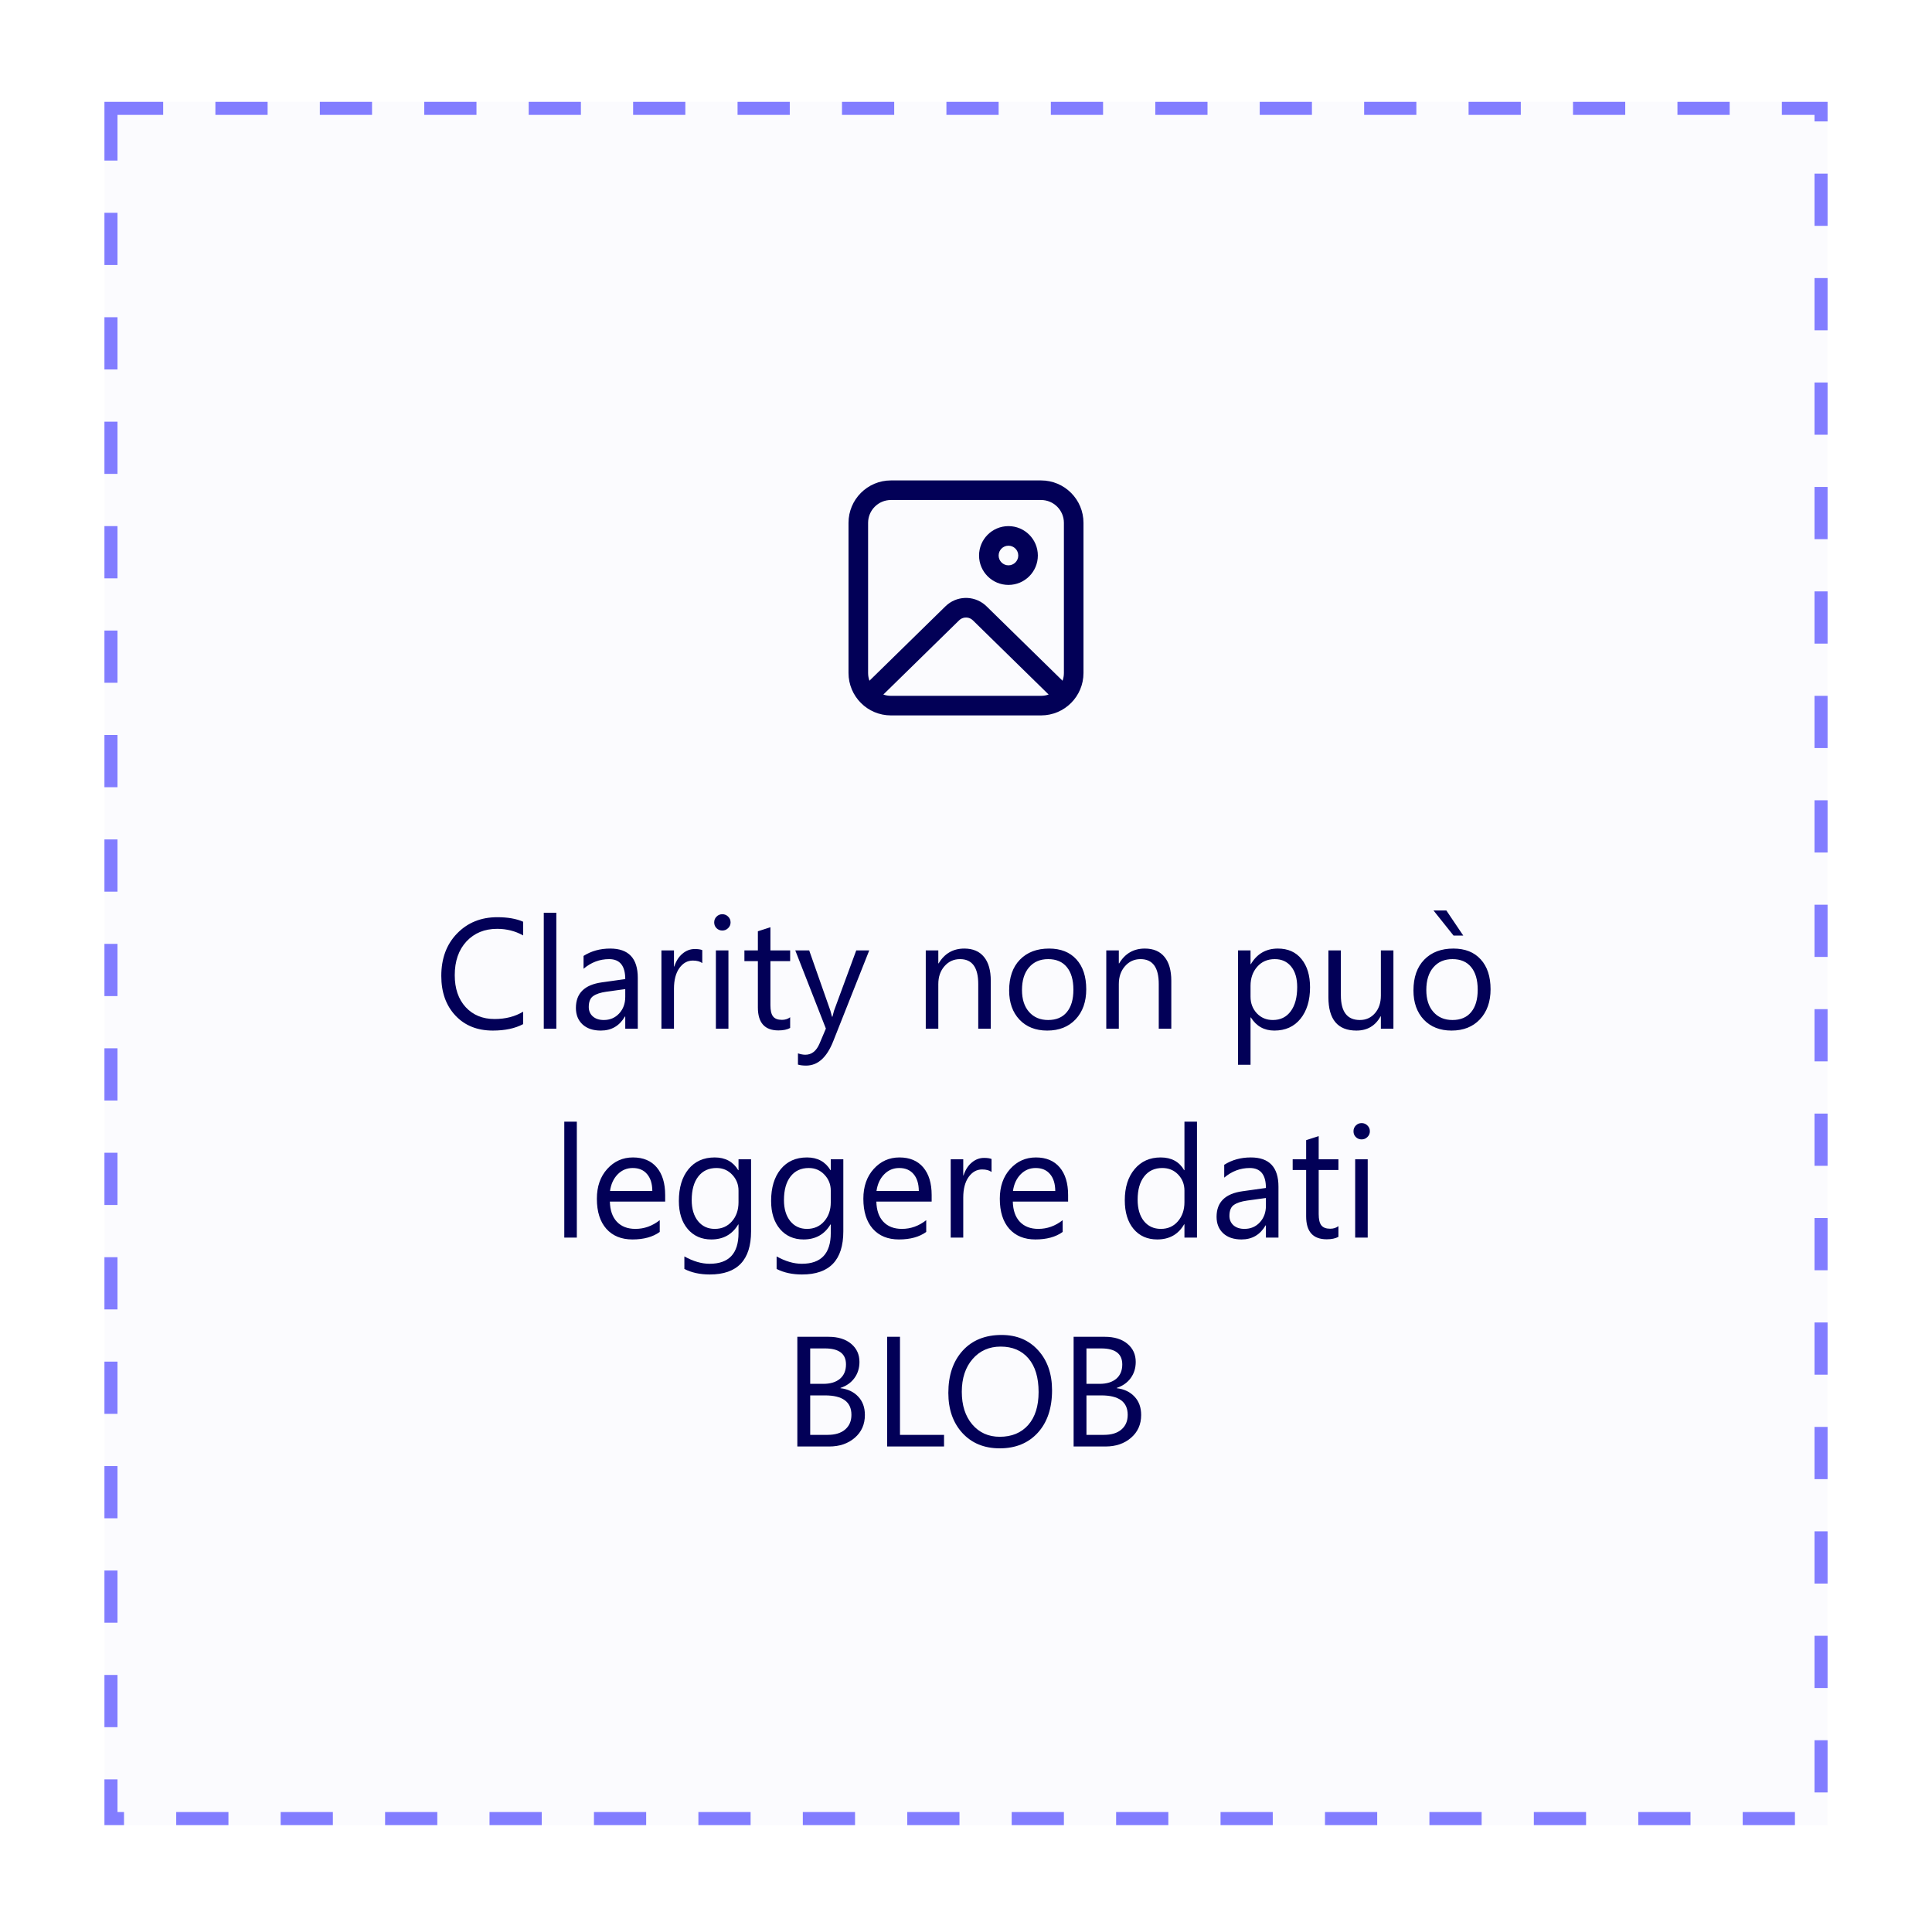 <svg width="100%" viewBox="0 0 148 147" fill="none" xmlns="http://www.w3.org/2000/svg">
<g filter="url(#filter0_dd_3872_62952)">
<rect x="8" y="4" width="132" height="132" fill="#FBFBFE"/>
<rect x="8.5" y="4.5" width="131" height="131" stroke="#827DFF" stroke-dasharray="4 4"/>
<rect width="100" height="96" transform="translate(24 22)" fill="#FBFBFE"/>
<path d="M79.75 33C81.545 33 83 34.455 83 36.25V47.75C83 49.545 81.545 51 79.75 51H68.25C66.455 51 65 49.545 65 47.75V36.25C65 34.455 66.455 33 68.25 33H79.75ZM80.331 49.401L74.525 43.715C74.26 43.455 73.85 43.432 73.559 43.644L73.475 43.715L67.668 49.401C67.85 49.465 68.046 49.5 68.25 49.5H79.75C79.954 49.5 80.149 49.465 80.331 49.401L74.525 43.715L80.331 49.401ZM79.75 34.5H68.25C67.284 34.5 66.5 35.283 66.5 36.25V47.75C66.5 47.958 66.536 48.158 66.603 48.344L72.426 42.643C73.259 41.827 74.567 41.788 75.446 42.527L75.574 42.643L81.396 48.345C81.463 48.159 81.5 47.959 81.5 47.75V36.25C81.5 35.283 80.716 34.5 79.75 34.5ZM77.252 36.5C78.496 36.5 79.504 37.508 79.504 38.752C79.504 39.996 78.496 41.004 77.252 41.004C76.008 41.004 75 39.996 75 38.752C75 37.508 76.008 36.5 77.252 36.5ZM77.252 38C76.837 38 76.5 38.337 76.5 38.752C76.5 39.167 76.837 39.504 77.252 39.504C77.668 39.504 78.004 39.167 78.004 38.752C78.004 38.337 77.668 38 77.252 38Z" fill="#020057"/>
<path d="M40.074 74.648C39.453 74.977 38.68 75.141 37.754 75.141C36.559 75.141 35.602 74.756 34.883 73.986C34.164 73.217 33.805 72.207 33.805 70.957C33.805 69.613 34.209 68.527 35.018 67.699C35.826 66.871 36.852 66.457 38.094 66.457C38.891 66.457 39.551 66.572 40.074 66.803V67.852C39.473 67.516 38.809 67.348 38.082 67.348C37.117 67.348 36.334 67.67 35.732 68.314C35.135 68.959 34.836 69.82 34.836 70.898C34.836 71.922 35.115 72.738 35.674 73.348C36.236 73.953 36.973 74.256 37.883 74.256C38.727 74.256 39.457 74.068 40.074 73.693V74.648ZM42.617 75H41.656V66.117H42.617V75ZM48.857 75H47.897V74.062H47.873C47.455 74.781 46.84 75.141 46.027 75.141C45.43 75.141 44.961 74.982 44.621 74.666C44.285 74.35 44.117 73.93 44.117 73.406C44.117 72.285 44.777 71.633 46.098 71.449L47.897 71.197C47.897 70.178 47.484 69.668 46.66 69.668C45.938 69.668 45.285 69.914 44.703 70.406V69.422C45.293 69.047 45.973 68.859 46.742 68.859C48.152 68.859 48.857 69.606 48.857 71.098V75ZM47.897 71.965L46.449 72.164C46.004 72.227 45.668 72.338 45.441 72.498C45.215 72.654 45.102 72.934 45.102 73.336C45.102 73.629 45.205 73.869 45.412 74.057C45.623 74.24 45.902 74.332 46.25 74.332C46.727 74.332 47.119 74.166 47.428 73.834C47.74 73.498 47.897 73.074 47.897 72.562V71.965ZM53.797 69.973C53.629 69.844 53.387 69.779 53.07 69.779C52.66 69.779 52.316 69.973 52.039 70.359C51.766 70.746 51.629 71.273 51.629 71.941V75H50.668V69H51.629V70.236H51.652C51.789 69.814 51.998 69.486 52.279 69.252C52.56 69.014 52.875 68.894 53.223 68.894C53.473 68.894 53.664 68.922 53.797 68.977V69.973ZM55.332 67.477C55.16 67.477 55.014 67.418 54.893 67.301C54.772 67.184 54.711 67.035 54.711 66.856C54.711 66.676 54.772 66.527 54.893 66.41C55.014 66.289 55.16 66.228 55.332 66.228C55.508 66.228 55.656 66.289 55.777 66.41C55.902 66.527 55.965 66.676 55.965 66.856C55.965 67.027 55.902 67.174 55.777 67.295C55.656 67.416 55.508 67.477 55.332 67.477ZM55.801 75H54.84V69H55.801V75ZM60.529 74.941C60.303 75.066 60.004 75.129 59.633 75.129C58.582 75.129 58.057 74.543 58.057 73.371V69.82H57.025V69H58.057V67.535L59.018 67.225V69H60.529V69.82H59.018V73.201C59.018 73.603 59.086 73.891 59.223 74.062C59.359 74.234 59.586 74.32 59.902 74.32C60.145 74.32 60.353 74.254 60.529 74.121V74.941ZM66.588 69L63.828 75.961C63.336 77.203 62.645 77.824 61.754 77.824C61.504 77.824 61.295 77.799 61.127 77.748V76.887C61.334 76.957 61.523 76.992 61.695 76.992C62.18 76.992 62.543 76.703 62.785 76.125L63.266 74.988L60.922 69H61.988L63.611 73.617C63.631 73.676 63.672 73.828 63.734 74.074H63.77C63.789 73.981 63.828 73.832 63.887 73.629L65.592 69H66.588ZM75.898 75H74.938V71.578C74.938 70.305 74.473 69.668 73.543 69.668C73.062 69.668 72.664 69.85 72.348 70.213C72.035 70.572 71.879 71.027 71.879 71.578V75H70.918V69H71.879V69.996H71.902C72.356 69.238 73.012 68.859 73.871 68.859C74.527 68.859 75.029 69.072 75.377 69.498C75.725 69.92 75.898 70.531 75.898 71.332V75ZM80.223 75.141C79.336 75.141 78.627 74.861 78.096 74.303C77.568 73.74 77.305 72.996 77.305 72.07C77.305 71.062 77.58 70.275 78.131 69.709C78.682 69.143 79.426 68.859 80.363 68.859C81.258 68.859 81.955 69.135 82.455 69.686C82.959 70.236 83.211 71 83.211 71.977C83.211 72.934 82.939 73.701 82.397 74.279C81.857 74.853 81.133 75.141 80.223 75.141ZM80.293 69.668C79.676 69.668 79.188 69.879 78.828 70.301C78.469 70.719 78.289 71.297 78.289 72.035C78.289 72.746 78.471 73.307 78.834 73.717C79.197 74.127 79.684 74.332 80.293 74.332C80.914 74.332 81.391 74.131 81.723 73.728C82.059 73.326 82.227 72.754 82.227 72.012C82.227 71.262 82.059 70.684 81.723 70.277C81.391 69.871 80.914 69.668 80.293 69.668ZM89.727 75H88.766V71.578C88.766 70.305 88.301 69.668 87.371 69.668C86.891 69.668 86.492 69.85 86.176 70.213C85.863 70.572 85.707 71.027 85.707 71.578V75H84.746V69H85.707V69.996H85.731C86.184 69.238 86.84 68.859 87.699 68.859C88.356 68.859 88.857 69.072 89.205 69.498C89.553 69.92 89.727 70.531 89.727 71.332V75ZM95.82 74.133H95.797V77.76H94.836V69H95.797V70.055H95.82C96.293 69.258 96.984 68.859 97.894 68.859C98.668 68.859 99.272 69.129 99.705 69.668C100.139 70.203 100.355 70.922 100.355 71.824C100.355 72.828 100.111 73.633 99.623 74.238C99.135 74.84 98.467 75.141 97.619 75.141C96.842 75.141 96.242 74.805 95.82 74.133ZM95.797 71.713V72.551C95.797 73.047 95.957 73.469 96.277 73.816C96.602 74.16 97.012 74.332 97.508 74.332C98.09 74.332 98.545 74.109 98.873 73.664C99.205 73.219 99.371 72.6 99.371 71.807C99.371 71.139 99.217 70.615 98.908 70.236C98.6 69.857 98.182 69.668 97.654 69.668C97.096 69.668 96.647 69.863 96.307 70.254C95.967 70.641 95.797 71.127 95.797 71.713ZM106.742 75H105.781V74.051H105.758C105.359 74.777 104.742 75.141 103.906 75.141C102.477 75.141 101.762 74.289 101.762 72.586V69H102.717V72.434C102.717 73.699 103.201 74.332 104.17 74.332C104.639 74.332 105.023 74.16 105.324 73.816C105.629 73.469 105.781 73.016 105.781 72.457V69H106.742V75ZM111.195 75.141C110.309 75.141 109.6 74.861 109.068 74.303C108.541 73.74 108.277 72.996 108.277 72.07C108.277 71.062 108.553 70.275 109.104 69.709C109.654 69.143 110.398 68.859 111.336 68.859C112.23 68.859 112.928 69.135 113.428 69.686C113.932 70.236 114.184 71 114.184 71.977C114.184 72.934 113.912 73.701 113.369 74.279C112.83 74.853 112.105 75.141 111.195 75.141ZM111.266 69.668C110.648 69.668 110.16 69.879 109.801 70.301C109.441 70.719 109.262 71.297 109.262 72.035C109.262 72.746 109.443 73.307 109.807 73.717C110.17 74.127 110.656 74.332 111.266 74.332C111.887 74.332 112.363 74.131 112.695 73.728C113.031 73.326 113.199 72.754 113.199 72.012C113.199 71.262 113.031 70.684 112.695 70.277C112.363 69.871 111.887 69.668 111.266 69.668ZM112.092 67.863H111.348L109.812 65.941H110.797L112.092 67.863ZM44.188 91H43.227V82.117H44.188V91ZM50.955 88.24H46.719C46.734 88.908 46.914 89.424 47.258 89.787C47.602 90.15 48.074 90.332 48.676 90.332C49.352 90.332 49.973 90.109 50.539 89.664V90.566C50.012 90.949 49.315 91.141 48.447 91.141C47.6 91.141 46.934 90.869 46.449 90.326C45.965 89.779 45.723 89.012 45.723 88.023C45.723 87.09 45.986 86.33 46.514 85.744C47.045 85.154 47.703 84.859 48.488 84.859C49.273 84.859 49.881 85.113 50.31 85.621C50.74 86.129 50.955 86.834 50.955 87.736V88.24ZM49.971 87.426C49.967 86.871 49.832 86.439 49.566 86.131C49.305 85.822 48.94 85.668 48.471 85.668C48.018 85.668 47.633 85.83 47.316 86.154C47 86.478 46.805 86.902 46.73 87.426H49.971ZM57.535 90.519C57.535 92.723 56.48 93.824 54.371 93.824C53.629 93.824 52.98 93.684 52.426 93.402V92.441C53.102 92.816 53.746 93.004 54.359 93.004C55.836 93.004 56.574 92.219 56.574 90.648V89.992H56.551C56.094 90.758 55.406 91.141 54.488 91.141C53.742 91.141 53.141 90.875 52.684 90.344C52.23 89.809 52.004 89.092 52.004 88.193C52.004 87.174 52.248 86.363 52.736 85.762C53.228 85.16 53.9 84.859 54.752 84.859C55.56 84.859 56.16 85.184 56.551 85.832H56.574V85H57.535V90.519ZM56.574 88.287V87.402C56.574 86.926 56.412 86.518 56.088 86.178C55.768 85.838 55.367 85.668 54.887 85.668C54.293 85.668 53.828 85.885 53.492 86.318C53.156 86.748 52.988 87.352 52.988 88.129C52.988 88.797 53.148 89.332 53.469 89.734C53.793 90.133 54.221 90.332 54.752 90.332C55.291 90.332 55.728 90.141 56.065 89.758C56.404 89.375 56.574 88.885 56.574 88.287ZM64.602 90.519C64.602 92.723 63.547 93.824 61.438 93.824C60.695 93.824 60.047 93.684 59.492 93.402V92.441C60.168 92.816 60.812 93.004 61.426 93.004C62.902 93.004 63.641 92.219 63.641 90.648V89.992H63.617C63.16 90.758 62.473 91.141 61.555 91.141C60.809 91.141 60.207 90.875 59.75 90.344C59.297 89.809 59.07 89.092 59.07 88.193C59.07 87.174 59.315 86.363 59.803 85.762C60.295 85.16 60.967 84.859 61.818 84.859C62.627 84.859 63.227 85.184 63.617 85.832H63.641V85H64.602V90.519ZM63.641 88.287V87.402C63.641 86.926 63.478 86.518 63.154 86.178C62.834 85.838 62.434 85.668 61.953 85.668C61.359 85.668 60.895 85.885 60.559 86.318C60.223 86.748 60.055 87.352 60.055 88.129C60.055 88.797 60.215 89.332 60.535 89.734C60.859 90.133 61.287 90.332 61.818 90.332C62.357 90.332 62.795 90.141 63.131 89.758C63.471 89.375 63.641 88.885 63.641 88.287ZM71.369 88.24H67.133C67.148 88.908 67.328 89.424 67.672 89.787C68.016 90.15 68.488 90.332 69.09 90.332C69.766 90.332 70.387 90.109 70.953 89.664V90.566C70.426 90.949 69.728 91.141 68.861 91.141C68.014 91.141 67.348 90.869 66.863 90.326C66.379 89.779 66.137 89.012 66.137 88.023C66.137 87.09 66.4 86.33 66.928 85.744C67.459 85.154 68.117 84.859 68.902 84.859C69.688 84.859 70.295 85.113 70.725 85.621C71.154 86.129 71.369 86.834 71.369 87.736V88.24ZM70.385 87.426C70.381 86.871 70.246 86.439 69.981 86.131C69.719 85.822 69.353 85.668 68.885 85.668C68.432 85.668 68.047 85.83 67.731 86.154C67.414 86.478 67.219 86.902 67.144 87.426H70.385ZM75.957 85.973C75.789 85.844 75.547 85.779 75.231 85.779C74.82 85.779 74.477 85.973 74.199 86.359C73.926 86.746 73.789 87.273 73.789 87.941V91H72.828V85H73.789V86.236H73.812C73.949 85.814 74.158 85.486 74.439 85.252C74.721 85.014 75.035 84.894 75.383 84.894C75.633 84.894 75.824 84.922 75.957 84.977V85.973ZM81.822 88.24H77.586C77.602 88.908 77.781 89.424 78.125 89.787C78.469 90.15 78.941 90.332 79.543 90.332C80.219 90.332 80.84 90.109 81.406 89.664V90.566C80.879 90.949 80.182 91.141 79.314 91.141C78.467 91.141 77.801 90.869 77.316 90.326C76.832 89.779 76.59 89.012 76.59 88.023C76.59 87.09 76.853 86.33 77.381 85.744C77.912 85.154 78.57 84.859 79.356 84.859C80.141 84.859 80.748 85.113 81.178 85.621C81.607 86.129 81.822 86.834 81.822 87.736V88.24ZM80.838 87.426C80.834 86.871 80.699 86.439 80.434 86.131C80.172 85.822 79.807 85.668 79.338 85.668C78.885 85.668 78.5 85.83 78.184 86.154C77.867 86.478 77.672 86.902 77.598 87.426H80.838ZM91.695 91H90.734V89.981H90.711C90.266 90.754 89.578 91.141 88.648 91.141C87.894 91.141 87.291 90.873 86.838 90.338C86.389 89.799 86.164 89.066 86.164 88.141C86.164 87.148 86.414 86.353 86.914 85.756C87.414 85.158 88.08 84.859 88.912 84.859C89.736 84.859 90.336 85.184 90.711 85.832H90.734V82.117H91.695V91ZM90.734 88.287V87.402C90.734 86.918 90.574 86.508 90.254 86.172C89.934 85.836 89.527 85.668 89.035 85.668C88.449 85.668 87.988 85.883 87.652 86.312C87.316 86.742 87.148 87.336 87.148 88.094C87.148 88.785 87.309 89.332 87.629 89.734C87.953 90.133 88.387 90.332 88.93 90.332C89.465 90.332 89.898 90.139 90.231 89.752C90.566 89.365 90.734 88.877 90.734 88.287ZM97.936 91H96.975V90.062H96.951C96.533 90.781 95.918 91.141 95.106 91.141C94.508 91.141 94.039 90.982 93.699 90.666C93.363 90.35 93.195 89.93 93.195 89.406C93.195 88.285 93.856 87.633 95.176 87.449L96.975 87.197C96.975 86.178 96.562 85.668 95.738 85.668C95.016 85.668 94.363 85.914 93.781 86.406V85.422C94.371 85.047 95.051 84.859 95.82 84.859C97.231 84.859 97.936 85.606 97.936 87.098V91ZM96.975 87.965L95.527 88.164C95.082 88.227 94.746 88.338 94.519 88.498C94.293 88.654 94.18 88.934 94.18 89.336C94.18 89.629 94.283 89.869 94.49 90.057C94.701 90.24 94.981 90.332 95.328 90.332C95.805 90.332 96.197 90.166 96.506 89.834C96.818 89.498 96.975 89.074 96.975 88.562V87.965ZM102.529 90.941C102.303 91.066 102.004 91.129 101.633 91.129C100.582 91.129 100.057 90.543 100.057 89.371V85.82H99.025V85H100.057V83.535L101.018 83.225V85H102.529V85.82H101.018V89.201C101.018 89.603 101.086 89.891 101.223 90.062C101.359 90.234 101.586 90.32 101.902 90.32C102.145 90.32 102.354 90.254 102.529 90.121V90.941ZM104.305 83.477C104.133 83.477 103.986 83.418 103.865 83.301C103.744 83.184 103.684 83.035 103.684 82.856C103.684 82.676 103.744 82.527 103.865 82.41C103.986 82.289 104.133 82.228 104.305 82.228C104.48 82.228 104.629 82.289 104.75 82.41C104.875 82.527 104.938 82.676 104.938 82.856C104.938 83.027 104.875 83.174 104.75 83.295C104.629 83.416 104.48 83.477 104.305 83.477ZM104.773 91H103.812V85H104.773V91ZM61.08 107V98.598H63.471C64.197 98.598 64.773 98.775 65.199 99.131C65.625 99.486 65.838 99.949 65.838 100.52C65.838 100.996 65.709 101.41 65.451 101.762C65.193 102.113 64.838 102.363 64.385 102.512V102.535C64.951 102.602 65.404 102.816 65.744 103.18C66.084 103.539 66.254 104.008 66.254 104.586C66.254 105.305 65.996 105.887 65.481 106.332C64.965 106.777 64.314 107 63.529 107H61.08ZM62.065 99.488V102.201H63.072C63.611 102.201 64.035 102.072 64.344 101.814C64.652 101.553 64.807 101.186 64.807 100.713C64.807 99.897 64.269 99.488 63.195 99.488H62.065ZM62.065 103.086V106.109H63.4C63.978 106.109 64.426 105.973 64.742 105.699C65.062 105.426 65.223 105.051 65.223 104.574C65.223 103.582 64.547 103.086 63.195 103.086H62.065ZM72.318 107H67.959V98.598H68.943V106.109H72.318V107ZM76.584 107.141C75.393 107.141 74.438 106.748 73.719 105.963C73.004 105.178 72.647 104.156 72.647 102.898C72.647 101.547 73.012 100.469 73.742 99.664C74.473 98.859 75.467 98.457 76.725 98.457C77.885 98.457 78.818 98.848 79.525 99.629C80.236 100.41 80.592 101.432 80.592 102.693C80.592 104.064 80.228 105.148 79.502 105.945C78.775 106.742 77.803 107.141 76.584 107.141ZM76.654 99.348C75.772 99.348 75.055 99.666 74.504 100.303C73.953 100.939 73.678 101.775 73.678 102.811C73.678 103.846 73.945 104.68 74.481 105.312C75.019 105.941 75.721 106.256 76.584 106.256C77.506 106.256 78.232 105.955 78.764 105.354C79.295 104.752 79.561 103.91 79.561 102.828C79.561 101.719 79.303 100.861 78.787 100.256C78.272 99.65 77.561 99.348 76.654 99.348ZM82.244 107V98.598H84.635C85.361 98.598 85.938 98.775 86.363 99.131C86.789 99.486 87.002 99.949 87.002 100.52C87.002 100.996 86.873 101.41 86.615 101.762C86.357 102.113 86.002 102.363 85.549 102.512V102.535C86.115 102.602 86.568 102.816 86.908 103.18C87.248 103.539 87.418 104.008 87.418 104.586C87.418 105.305 87.16 105.887 86.644 106.332C86.129 106.777 85.478 107 84.693 107H82.244ZM83.228 99.488V102.201H84.236C84.775 102.201 85.199 102.072 85.508 101.814C85.816 101.553 85.971 101.186 85.971 100.713C85.971 99.897 85.434 99.488 84.359 99.488H83.228ZM83.228 103.086V106.109H84.564C85.143 106.109 85.59 105.973 85.906 105.699C86.227 105.426 86.387 105.051 86.387 104.574C86.387 103.582 85.711 103.086 84.359 103.086H83.228Z" fill="#020057"/>
</g>
<defs>
<filter id="filter0_dd_3872_62952" x="0.8" y="2.38419e-07" width="146.4" height="146.4" filterUnits="userSpaceOnUse" color-interpolation-filters="sRGB">
<feFlood flood-opacity="0" result="BackgroundImageFix"/>
<feColorMatrix in="SourceAlpha" type="matrix" values="0 0 0 0 0 0 0 0 0 0 0 0 0 0 0 0 0 0 127 0" result="hardAlpha"/>
<feOffset dy="3.2"/>
<feGaussianBlur stdDeviation="3.6"/>
<feColorMatrix type="matrix" values="0 0 0 0 0.514 0 0 0 0 0.494 0 0 0 0 1 0 0 0 0.12 0"/>
<feBlend mode="normal" in2="BackgroundImageFix" result="effect1_dropShadow_3872_62952"/>
<feColorMatrix in="SourceAlpha" type="matrix" values="0 0 0 0 0 0 0 0 0 0 0 0 0 0 0 0 0 0 127 0" result="hardAlpha"/>
<feOffset dy="0.6"/>
<feGaussianBlur stdDeviation="0.9"/>
<feColorMatrix type="matrix" values="0 0 0 0 0.514 0 0 0 0 0.494 0 0 0 0 1 0 0 0 0.1 0"/>
<feBlend mode="normal" in2="effect1_dropShadow_3872_62952" result="effect2_dropShadow_3872_62952"/>
<feBlend mode="normal" in="SourceGraphic" in2="effect2_dropShadow_3872_62952" result="shape"/>
</filter>
</defs>
</svg>

